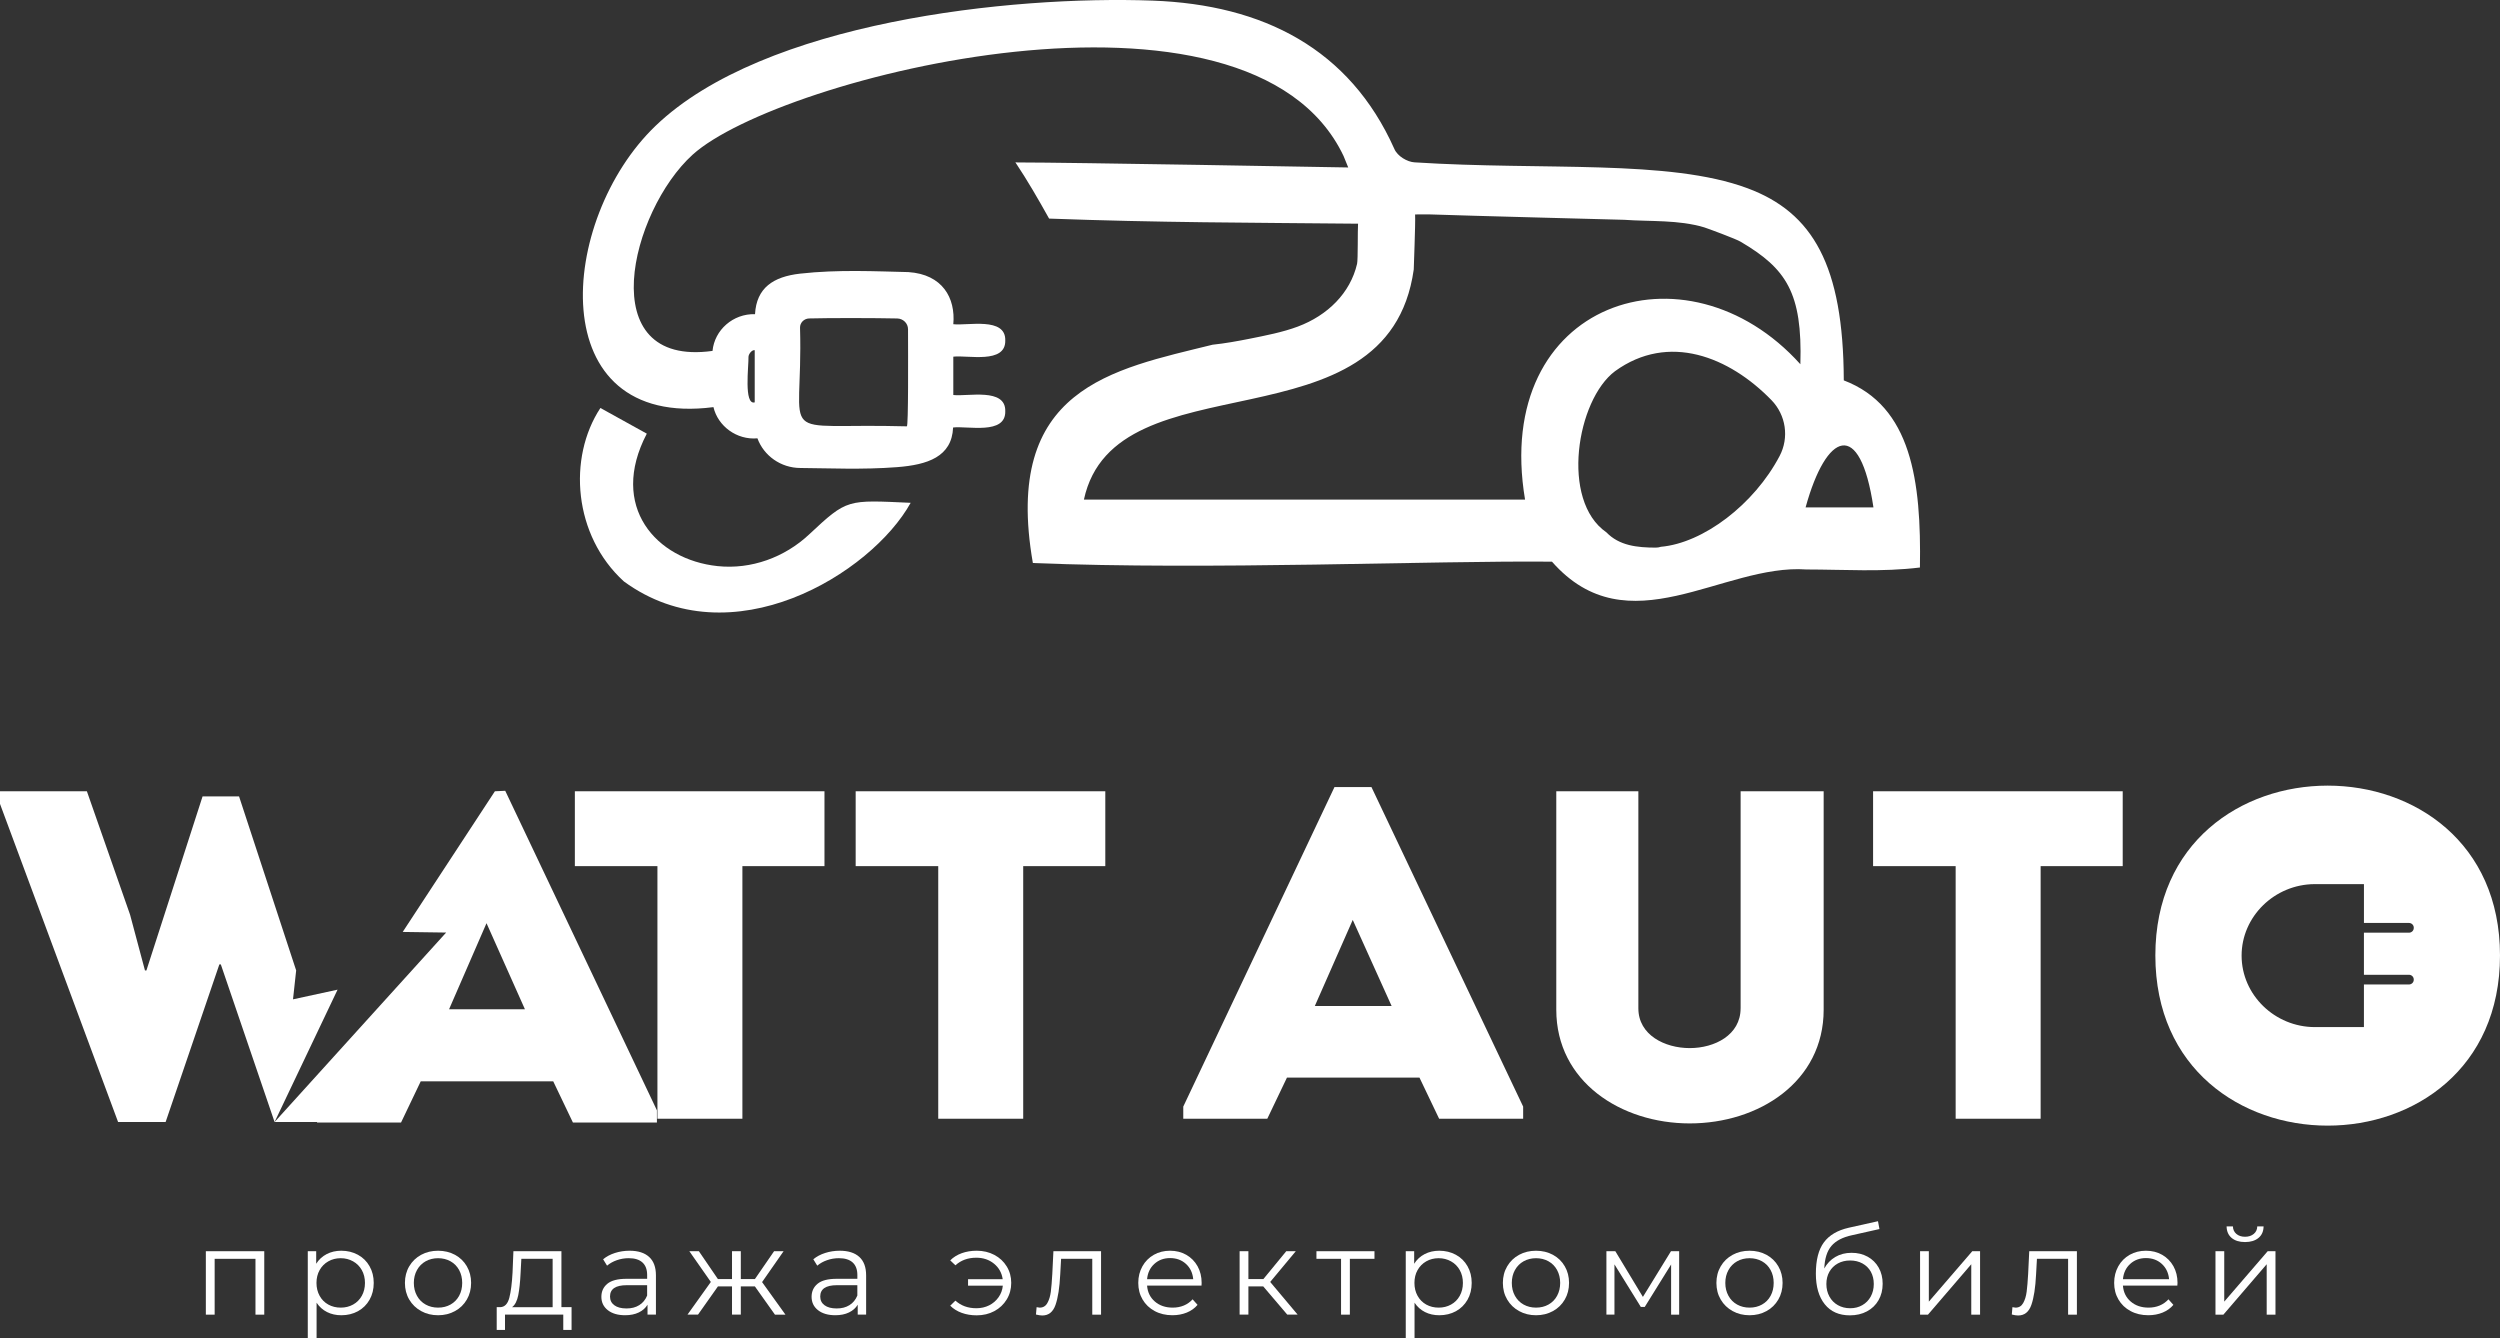 <svg width="142" height="76" viewBox="0 0 142 76" fill="none" xmlns="http://www.w3.org/2000/svg">
    <rect x="0" y="0" width="142" height="76" fill="#333333" stroke="none"/>
    <path d="M16.643 56.762L16.822 55.12L13.578 45.235C12.815 45.235 12.27 45.235 11.506 45.235L8.316 55.121H8.234L7.389 51.959L4.935 44.944H0V45.661L6.708 63.731H9.407L12.46 54.776H12.542L15.596 63.731L19.174 56.213L16.643 56.762Z" fill="white"/>
    <path d="M28.697 44.917L28.11 44.944L22.874 52.934L25.341 52.969L15.596 63.731H18.008V63.758H22.78L23.898 61.419H31.423L32.541 63.758H37.313V63.067L28.697 44.917ZM25.507 57.327L27.634 52.437L29.816 57.327H25.507Z" fill="white"/>
    <path d="M32.652 49.195H37.342V63.545C38.951 63.545 40.559 63.545 42.168 63.545V49.195H46.83C46.83 47.76 46.83 46.352 46.83 44.944H32.652C32.652 46.352 32.652 47.76 32.652 49.195Z" fill="white"/>
    <path d="M48.602 49.195H53.292V63.545C54.901 63.545 56.51 63.545 58.118 63.545V49.195H62.781C62.781 47.76 62.781 46.352 62.781 44.944H48.602C48.602 46.352 48.602 47.76 48.602 49.195Z" fill="white"/>
    <path d="M77.898 44.704H75.799L67.21 62.854V63.545H71.982L73.1 61.206H80.625L81.743 63.545H86.515V62.854L77.898 44.704ZM74.682 57.141L76.836 52.251L79.044 57.141H74.682Z" fill="white"/>
    <path d="M98.866 57.273C98.866 58.788 97.394 59.532 95.977 59.532C94.558 59.532 93.059 58.788 93.059 57.273V44.943C91.533 44.943 89.924 44.943 88.397 44.943V57.352C88.397 61.445 92.078 63.81 95.977 63.81C99.903 63.81 103.584 61.445 103.584 57.352V44.943C102.057 44.943 100.421 44.943 98.867 44.943V57.273H98.866Z" fill="white"/>
    <path d="M106.391 49.195H111.081V63.545C112.69 63.545 114.299 63.545 115.908 63.545V49.195H120.57C120.57 47.76 120.57 46.352 120.57 44.944H106.391C106.391 46.352 106.391 47.76 106.391 49.195Z" fill="white"/>
    <path d="M122.424 54.27C122.424 67.158 142 67.158 142 54.27C142 41.408 122.424 41.408 122.424 54.27ZM137.101 52.713C137.101 52.858 136.979 52.977 136.83 52.977H134.271V55.367H136.83C136.979 55.367 137.101 55.487 137.101 55.632V55.654C137.101 55.799 136.979 55.918 136.83 55.918H134.271V58.339H131.489C129.203 58.339 127.323 56.507 127.323 54.279C127.323 52.059 129.191 50.23 131.469 50.218H134.272V52.424H136.831C136.98 52.424 137.102 52.544 137.102 52.689V52.713H137.101Z" fill="white"/>
    <path d="M15.01 71.069V74.672H14.511V71.501H12.192V74.672H11.692V71.069H15.01Z" fill="white"/>
    <path d="M20.329 71.271C20.61 71.424 20.831 71.64 20.989 71.919C21.149 72.197 21.228 72.514 21.228 72.87C21.228 73.231 21.148 73.551 20.989 73.829C20.83 74.107 20.611 74.323 20.332 74.477C20.053 74.629 19.738 74.706 19.387 74.706C19.087 74.706 18.816 74.646 18.576 74.525C18.334 74.403 18.136 74.227 17.982 73.993V76H17.482V71.069H17.96V71.781C18.11 71.543 18.308 71.361 18.554 71.233C18.8 71.105 19.078 71.041 19.387 71.041C19.734 71.042 20.048 71.118 20.329 71.271ZM20.056 74.099C20.266 73.983 20.431 73.817 20.551 73.603C20.67 73.388 20.73 73.144 20.73 72.87C20.73 72.597 20.67 72.354 20.551 72.141C20.431 71.928 20.266 71.763 20.056 71.645C19.845 71.527 19.611 71.466 19.353 71.466C19.091 71.466 18.855 71.526 18.647 71.645C18.438 71.763 18.274 71.929 18.155 72.141C18.036 72.354 17.976 72.597 17.976 72.87C17.976 73.144 18.036 73.388 18.155 73.603C18.274 73.818 18.438 73.983 18.647 74.099C18.856 74.215 19.091 74.273 19.353 74.273C19.611 74.274 19.845 74.216 20.056 74.099Z" fill="white"/>
    <path d="M23.92 74.469C23.635 74.312 23.409 74.094 23.245 73.816C23.081 73.538 23 73.222 23 72.87C23 72.519 23.081 72.204 23.245 71.925C23.409 71.647 23.634 71.43 23.92 71.274C24.206 71.119 24.527 71.042 24.883 71.042C25.238 71.042 25.56 71.12 25.845 71.274C26.131 71.43 26.355 71.647 26.516 71.925C26.678 72.203 26.759 72.519 26.759 72.87C26.759 73.222 26.678 73.537 26.516 73.816C26.354 74.094 26.131 74.313 25.845 74.469C25.56 74.627 25.238 74.706 24.883 74.706C24.526 74.706 24.206 74.627 23.92 74.469ZM25.589 74.099C25.797 73.983 25.96 73.817 26.078 73.603C26.195 73.388 26.253 73.144 26.253 72.87C26.253 72.596 26.195 72.353 26.078 72.138C25.96 71.923 25.797 71.758 25.589 71.641C25.38 71.525 25.145 71.466 24.883 71.466C24.621 71.466 24.385 71.525 24.177 71.641C23.968 71.757 23.804 71.923 23.685 72.138C23.566 72.353 23.506 72.596 23.506 72.87C23.506 73.144 23.566 73.388 23.685 73.603C23.804 73.818 23.968 73.983 24.177 74.099C24.386 74.215 24.621 74.273 24.883 74.273C25.145 74.274 25.38 74.216 25.589 74.099Z" fill="white"/>
    <path d="M32.465 74.247V75.541H31.994V74.671H28.684V75.541H28.213V74.247H28.424C28.672 74.233 28.841 74.055 28.93 73.712C29.018 73.37 29.08 72.891 29.113 72.274L29.162 71.068H31.889V74.246H32.465V74.247ZM29.437 73.566C29.371 73.897 29.253 74.124 29.085 74.248H31.39V71.501H29.612L29.57 72.302C29.546 72.814 29.502 73.235 29.437 73.566Z" fill="white"/>
    <path d="M36.87 71.394C37.128 71.629 37.257 71.977 37.257 72.438V74.671H36.779V74.109C36.666 74.296 36.501 74.442 36.284 74.547C36.065 74.652 35.807 74.705 35.508 74.705C35.095 74.705 34.767 74.61 34.524 74.418C34.28 74.226 34.158 73.972 34.158 73.657C34.158 73.351 34.272 73.105 34.499 72.917C34.726 72.73 35.088 72.636 35.585 72.636H36.758V72.417C36.758 72.107 36.669 71.87 36.491 71.708C36.313 71.546 36.054 71.465 35.711 71.465C35.477 71.465 35.252 71.503 35.036 71.579C34.821 71.654 34.636 71.758 34.481 71.89L34.257 71.527C34.444 71.371 34.669 71.252 34.931 71.168C35.193 71.084 35.47 71.041 35.761 71.041C36.243 71.042 36.613 71.159 36.87 71.394ZM36.308 74.133C36.509 74.008 36.66 73.826 36.757 73.588V72.999H35.598C34.965 72.999 34.649 73.214 34.649 73.642C34.649 73.852 34.731 74.018 34.895 74.138C35.059 74.26 35.289 74.32 35.584 74.32C35.865 74.322 36.107 74.26 36.308 74.133Z" fill="white"/>
    <path d="M42.878 73.069H42.078V74.671H41.578V73.069H40.778L39.646 74.671H39.049L40.376 72.815L39.154 71.068H39.695L40.778 72.652H41.578V71.069H42.078V72.652H42.878L43.968 71.069H44.508L43.286 72.823L44.614 74.672H44.017L42.878 73.069Z" fill="white"/>
    <path d="M48.81 71.394C49.067 71.629 49.196 71.977 49.196 72.438V74.671H48.718V74.109C48.605 74.296 48.44 74.442 48.223 74.547C48.005 74.652 47.746 74.705 47.447 74.705C47.035 74.705 46.707 74.61 46.463 74.418C46.219 74.226 46.098 73.972 46.098 73.657C46.098 73.351 46.212 73.105 46.439 72.917C46.665 72.73 47.027 72.636 47.525 72.636H48.698V72.417C48.698 72.107 48.608 71.87 48.431 71.708C48.253 71.546 47.992 71.465 47.65 71.465C47.416 71.465 47.191 71.503 46.975 71.579C46.76 71.654 46.575 71.758 46.42 71.89L46.196 71.527C46.383 71.371 46.608 71.252 46.871 71.168C47.133 71.084 47.41 71.041 47.7 71.041C48.181 71.042 48.552 71.159 48.81 71.394ZM48.248 74.133C48.449 74.008 48.599 73.826 48.697 73.588V72.999H47.537C46.905 72.999 46.589 73.214 46.589 73.642C46.589 73.852 46.671 74.018 46.835 74.138C46.999 74.26 47.229 74.32 47.524 74.32C47.805 74.322 48.045 74.26 48.248 74.133Z" fill="white"/>
    <path d="M56.479 71.278C56.776 71.435 57.01 71.653 57.181 71.931C57.353 72.209 57.438 72.523 57.438 72.869C57.438 73.216 57.353 73.53 57.181 73.811C57.01 74.092 56.776 74.312 56.479 74.472C56.182 74.631 55.847 74.711 55.478 74.711C55.169 74.711 54.885 74.665 54.627 74.571C54.37 74.478 54.151 74.342 53.973 74.163L54.268 73.876C54.583 74.163 54.978 74.308 55.456 74.308C55.723 74.308 55.965 74.253 56.183 74.144C56.4 74.035 56.579 73.881 56.717 73.685C56.856 73.489 56.937 73.27 56.96 73.027H54.985V72.658H56.953C56.901 72.297 56.737 72.004 56.461 71.778C56.184 71.552 55.849 71.438 55.456 71.438C54.977 71.438 54.581 71.583 54.268 71.87L53.973 71.589C54.151 71.41 54.37 71.275 54.627 71.181C54.885 71.088 55.168 71.041 55.478 71.041C55.847 71.042 56.182 71.12 56.479 71.278Z" fill="white"/>
    <path d="M62.54 71.069V74.672H62.041V71.501H60.27L60.221 72.391C60.184 73.141 60.094 73.716 59.954 74.117C59.813 74.519 59.563 74.72 59.202 74.72C59.104 74.72 58.984 74.701 58.843 74.665L58.879 74.247C58.963 74.265 59.021 74.274 59.054 74.274C59.246 74.274 59.392 74.188 59.49 74.013C59.588 73.84 59.654 73.625 59.687 73.37C59.72 73.115 59.747 72.776 59.771 72.356L59.834 71.068H62.54V71.069Z" fill="white"/>
    <path d="M68.246 73.021H65.154C65.181 73.395 65.329 73.698 65.597 73.928C65.864 74.158 66.201 74.273 66.608 74.273C66.838 74.273 67.049 74.234 67.241 74.154C67.432 74.074 67.599 73.957 67.74 73.801L68.021 74.117C67.857 74.309 67.653 74.455 67.406 74.555C67.16 74.655 66.889 74.705 66.594 74.705C66.215 74.705 65.879 74.626 65.586 74.468C65.293 74.311 65.064 74.093 64.9 73.815C64.736 73.537 64.654 73.221 64.654 72.869C64.654 72.518 64.733 72.203 64.89 71.924C65.046 71.646 65.262 71.429 65.536 71.273C65.81 71.118 66.118 71.041 66.46 71.041C66.802 71.041 67.109 71.119 67.381 71.273C67.653 71.429 67.866 71.645 68.021 71.921C68.175 72.197 68.253 72.513 68.253 72.869L68.246 73.021ZM65.565 71.791C65.323 72.012 65.187 72.302 65.154 72.658H67.775C67.742 72.302 67.606 72.013 67.364 71.791C67.122 71.57 66.822 71.459 66.461 71.459C66.105 71.459 65.806 71.57 65.565 71.791Z" fill="white"/>
    <path d="M71.753 73.069H70.909V74.671H70.41V71.068H70.909V72.651H71.76L73.06 71.068H73.601L72.147 72.815L73.706 74.671H73.117L71.753 73.069Z" fill="white"/>
    <path d="M78.07 71.501H76.672V74.672H76.172V71.501H74.774V71.069H78.07V71.501Z" fill="white"/>
    <path d="M82.694 71.271C82.975 71.424 83.195 71.64 83.354 71.919C83.513 72.197 83.592 72.514 83.592 72.87C83.592 73.231 83.512 73.551 83.354 73.829C83.194 74.107 82.976 74.323 82.697 74.477C82.418 74.629 82.103 74.706 81.751 74.706C81.451 74.706 81.181 74.646 80.94 74.525C80.698 74.403 80.5 74.227 80.346 73.993V76H79.847V71.069H80.325V71.781C80.475 71.543 80.673 71.361 80.919 71.233C81.165 71.105 81.442 71.041 81.751 71.041C82.098 71.042 82.412 71.118 82.694 71.271ZM82.419 74.099C82.63 73.983 82.795 73.817 82.914 73.603C83.033 73.388 83.093 73.144 83.093 72.87C83.093 72.597 83.033 72.354 82.914 72.141C82.795 71.928 82.63 71.763 82.419 71.645C82.208 71.527 81.974 71.466 81.716 71.466C81.454 71.466 81.218 71.526 81.01 71.645C80.802 71.763 80.638 71.929 80.518 72.141C80.399 72.354 80.34 72.597 80.34 72.87C80.34 73.144 80.399 73.388 80.518 73.603C80.638 73.818 80.802 73.983 81.01 74.099C81.219 74.215 81.454 74.273 81.716 74.273C81.974 74.274 82.208 74.216 82.419 74.099Z" fill="white"/>
    <path d="M86.284 74.469C85.998 74.312 85.773 74.094 85.609 73.816C85.445 73.538 85.363 73.222 85.363 72.87C85.363 72.519 85.445 72.204 85.609 71.925C85.773 71.647 85.997 71.43 86.284 71.274C86.569 71.119 86.891 71.042 87.246 71.042C87.602 71.042 87.923 71.12 88.209 71.274C88.494 71.43 88.719 71.647 88.879 71.925C89.041 72.203 89.122 72.519 89.122 72.87C89.122 73.222 89.041 73.537 88.879 73.816C88.718 74.094 88.494 74.313 88.209 74.469C87.923 74.627 87.602 74.706 87.246 74.706C86.891 74.706 86.57 74.627 86.284 74.469ZM87.953 74.099C88.162 73.983 88.325 73.817 88.442 73.603C88.559 73.388 88.618 73.144 88.618 72.87C88.618 72.596 88.559 72.353 88.442 72.138C88.325 71.923 88.162 71.758 87.953 71.641C87.744 71.525 87.509 71.466 87.247 71.466C86.985 71.466 86.75 71.525 86.541 71.641C86.333 71.757 86.169 71.923 86.049 72.138C85.93 72.353 85.871 72.596 85.871 72.87C85.871 73.144 85.93 73.388 86.049 73.603C86.169 73.818 86.333 73.983 86.541 74.099C86.75 74.215 86.985 74.273 87.247 74.273C87.509 74.273 87.744 74.216 87.953 74.099Z" fill="white"/>
    <path d="M95.376 71.069V74.672H94.919V71.823L93.422 74.233H93.198L91.701 71.816V74.671H91.244V71.068H91.75L93.317 73.664L94.912 71.068H95.376V71.069Z" fill="white"/>
    <path d="M98.413 74.469C98.127 74.312 97.901 74.094 97.738 73.816C97.574 73.538 97.492 73.222 97.492 72.87C97.492 72.519 97.574 72.204 97.738 71.925C97.901 71.647 98.126 71.43 98.413 71.274C98.698 71.119 99.019 71.042 99.375 71.042C99.731 71.042 100.052 71.12 100.338 71.274C100.623 71.43 100.848 71.647 101.008 71.925C101.17 72.203 101.251 72.519 101.251 72.87C101.251 73.222 101.17 73.537 101.008 73.816C100.846 74.094 100.623 74.313 100.338 74.469C100.052 74.627 99.731 74.706 99.375 74.706C99.018 74.706 98.698 74.627 98.413 74.469ZM100.081 74.099C100.29 73.983 100.453 73.817 100.57 73.603C100.687 73.388 100.745 73.144 100.745 72.87C100.745 72.596 100.687 72.353 100.57 72.138C100.453 71.923 100.29 71.758 100.081 71.641C99.872 71.525 99.637 71.466 99.375 71.466C99.113 71.466 98.877 71.525 98.669 71.641C98.46 71.757 98.296 71.923 98.177 72.138C98.058 72.353 97.998 72.596 97.998 72.87C97.998 73.144 98.058 73.388 98.177 73.603C98.296 73.818 98.46 73.983 98.669 74.099C98.878 74.215 99.113 74.273 99.375 74.273C99.637 74.274 99.872 74.216 100.081 74.099Z" fill="white"/>
    <path d="M106.082 71.38C106.351 71.529 106.561 71.736 106.711 72.004C106.861 72.271 106.935 72.576 106.935 72.918C106.935 73.27 106.857 73.581 106.7 73.853C106.544 74.125 106.324 74.336 106.043 74.486C105.762 74.637 105.439 74.712 105.073 74.712C104.46 74.712 103.984 74.503 103.647 74.082C103.309 73.662 103.141 73.082 103.141 72.343C103.141 71.571 103.292 70.981 103.594 70.57C103.897 70.159 104.368 69.881 105.01 69.735L106.669 69.365L106.753 69.81L105.194 70.16C104.664 70.274 104.276 70.477 104.027 70.766C103.779 71.056 103.642 71.484 103.619 72.051C103.769 71.773 103.978 71.554 104.244 71.397C104.511 71.239 104.818 71.16 105.165 71.16C105.507 71.158 105.812 71.232 106.082 71.38ZM105.78 74.133C105.984 74.017 106.143 73.854 106.258 73.644C106.373 73.434 106.431 73.196 106.431 72.932C106.431 72.667 106.374 72.435 106.263 72.233C106.15 72.032 105.992 71.876 105.788 71.764C105.584 71.652 105.351 71.596 105.088 71.596C104.826 71.596 104.593 71.652 104.389 71.764C104.185 71.876 104.026 72.033 103.911 72.233C103.796 72.435 103.738 72.667 103.738 72.932C103.738 73.196 103.796 73.434 103.911 73.644C104.026 73.853 104.185 74.017 104.392 74.133C104.598 74.249 104.83 74.308 105.087 74.308C105.345 74.309 105.576 74.251 105.78 74.133Z" fill="white"/>
    <path d="M109.058 71.069H109.558V73.932L112.025 71.069H112.468V74.672H111.968V71.809L109.509 74.672H109.06V71.069H109.058Z" fill="white"/>
    <path d="M117.968 71.069V74.672H117.468V71.501H115.698L115.649 72.391C115.612 73.141 115.522 73.716 115.382 74.117C115.241 74.519 114.991 74.72 114.63 74.72C114.532 74.72 114.412 74.701 114.271 74.665L114.306 74.247C114.39 74.265 114.449 74.274 114.482 74.274C114.674 74.274 114.819 74.188 114.917 74.013C115.015 73.84 115.081 73.625 115.114 73.37C115.147 73.115 115.175 72.776 115.199 72.356L115.261 71.068H117.968V71.069Z" fill="white"/>
    <path d="M123.673 73.021H120.582C120.609 73.395 120.757 73.698 121.025 73.928C121.292 74.158 121.629 74.273 122.036 74.273C122.266 74.273 122.476 74.234 122.668 74.154C122.86 74.074 123.027 73.957 123.168 73.801L123.449 74.117C123.285 74.309 123.08 74.455 122.835 74.555C122.589 74.655 122.318 74.705 122.023 74.705C121.644 74.705 121.308 74.626 121.015 74.468C120.722 74.311 120.493 74.093 120.33 73.815C120.166 73.537 120.084 73.221 120.084 72.869C120.084 72.518 120.163 72.203 120.32 71.924C120.476 71.646 120.692 71.429 120.966 71.273C121.24 71.118 121.548 71.041 121.89 71.041C122.232 71.041 122.539 71.119 122.811 71.273C123.083 71.429 123.296 71.645 123.451 71.921C123.605 72.197 123.683 72.513 123.683 72.869L123.673 73.021ZM120.994 71.791C120.752 72.012 120.616 72.302 120.583 72.658H123.204C123.171 72.302 123.034 72.013 122.793 71.791C122.551 71.57 122.251 71.459 121.89 71.459C121.533 71.459 121.234 71.57 120.994 71.791Z" fill="white"/>
    <path d="M125.838 71.069H126.337V73.932L128.804 71.069H129.247V74.672H128.748V71.809L126.288 74.672H125.839V71.069H125.838ZM126.759 70.316C126.572 70.16 126.476 69.942 126.47 69.658H126.829C126.833 69.837 126.9 69.979 127.026 70.087C127.153 70.194 127.317 70.248 127.518 70.248C127.719 70.248 127.884 70.194 128.013 70.087C128.142 69.98 128.209 69.837 128.213 69.658H128.572C128.568 69.942 128.47 70.16 128.28 70.316C128.091 70.472 127.836 70.549 127.518 70.549C127.2 70.549 126.946 70.472 126.759 70.316Z" fill="white"/>
    <path d="M104.727 21.605C104.704 15.068 102.968 12.069 99.249 10.689C94.794 9.035 87.713 9.694 80.337 9.221C79.945 9.196 79.37 8.88 79.192 8.444C76.657 2.784 71.77 0.267 65.471 0.035C57.402 -0.26 43.392 1.232 37.229 7.154C31.689 12.476 30.772 24.385 40.524 23.125C40.778 24.204 41.846 25.002 43.022 24.897C43.382 25.878 44.342 26.582 45.47 26.582C47.052 26.593 48.997 26.686 50.955 26.534C52.678 26.4 54.067 25.951 54.136 24.282C54.944 24.181 57.132 24.715 57.099 23.359C57.135 22.007 54.952 22.534 54.148 22.436V20.259C54.956 20.16 57.131 20.69 57.099 19.337C57.135 17.985 54.952 18.512 54.148 18.415C54.282 16.92 53.531 15.583 51.598 15.455C49.808 15.416 47.615 15.298 45.442 15.543C43.919 15.716 42.967 16.351 42.885 17.845C41.637 17.808 40.584 18.745 40.471 19.932C33.595 20.883 35.821 11.974 39.343 8.785C44.227 4.362 70.957 -2.403 76.313 8.858C76.313 8.858 76.581 9.512 76.579 9.512C76.187 9.504 60.725 9.226 57.797 9.227C57.753 9.227 57.713 9.224 57.673 9.219C58.368 10.263 58.953 11.278 59.589 12.416C65.842 12.645 70.877 12.645 77.137 12.706C77.11 13.074 77.138 14.741 77.082 14.985C76.697 16.646 75.411 17.915 73.715 18.55C72.859 18.871 71.873 19.061 70.975 19.241C70.288 19.378 69.581 19.505 68.874 19.58C63.201 20.985 56.93 22.03 58.667 31.98C68.791 32.39 81.32 31.836 88.152 31.903C92.476 36.819 97.842 32.008 102.609 32.346C104.759 32.349 106.913 32.499 109.052 32.234C109.133 27.311 108.574 23.071 104.727 21.605ZM45.442 18.615C45.434 18.331 45.667 18.096 45.959 18.088C47.091 18.056 49.751 18.061 50.962 18.089C51.303 18.097 51.575 18.368 51.576 18.699C51.579 20.196 51.6 24.221 51.509 24.216C43.839 24.005 45.633 25.337 45.442 18.615ZM42.514 20.273C42.512 20.119 42.711 19.854 42.868 19.893V22.855C42.239 23.027 42.529 20.773 42.514 20.273ZM101.083 25.899C99.634 28.655 96.746 30.846 94.336 31.058C94.25 31.088 94.153 31.105 94.044 31.105C92.983 31.104 91.97 30.992 91.242 30.236C88.622 28.431 89.553 22.715 91.734 21.083C94.779 18.88 98.22 20.261 100.619 22.727C101.445 23.578 101.631 24.856 101.083 25.899ZM102.261 20.689C95.786 13.487 84.732 17.111 86.623 28.377H61.566C63.341 20.158 78.837 25.741 80.301 15.306C80.296 15.255 80.404 12.73 80.378 12.18C80.429 12.191 80.918 12.168 81.267 12.18C83.141 12.249 92.22 12.483 92.253 12.485C93.772 12.592 95.328 12.477 96.796 12.913C96.957 12.96 98.631 13.579 98.877 13.735C101.449 15.254 102.384 16.612 102.261 20.689ZM102.557 28.822C103.729 24.556 105.651 23.712 106.412 28.822H102.557Z" fill="white"/>
    <path d="M45.957 30.357C44.57 31.655 42.672 32.356 40.76 32.155C37.281 31.79 34.568 28.783 36.738 24.632C35.089 23.718 35.753 24.087 34.103 23.173C32.236 26.012 32.575 30.418 35.435 33.024C41.521 37.479 49.492 32.586 51.726 28.56C48.107 28.399 48.136 28.318 45.957 30.357Z" fill="white"/>
</svg>
